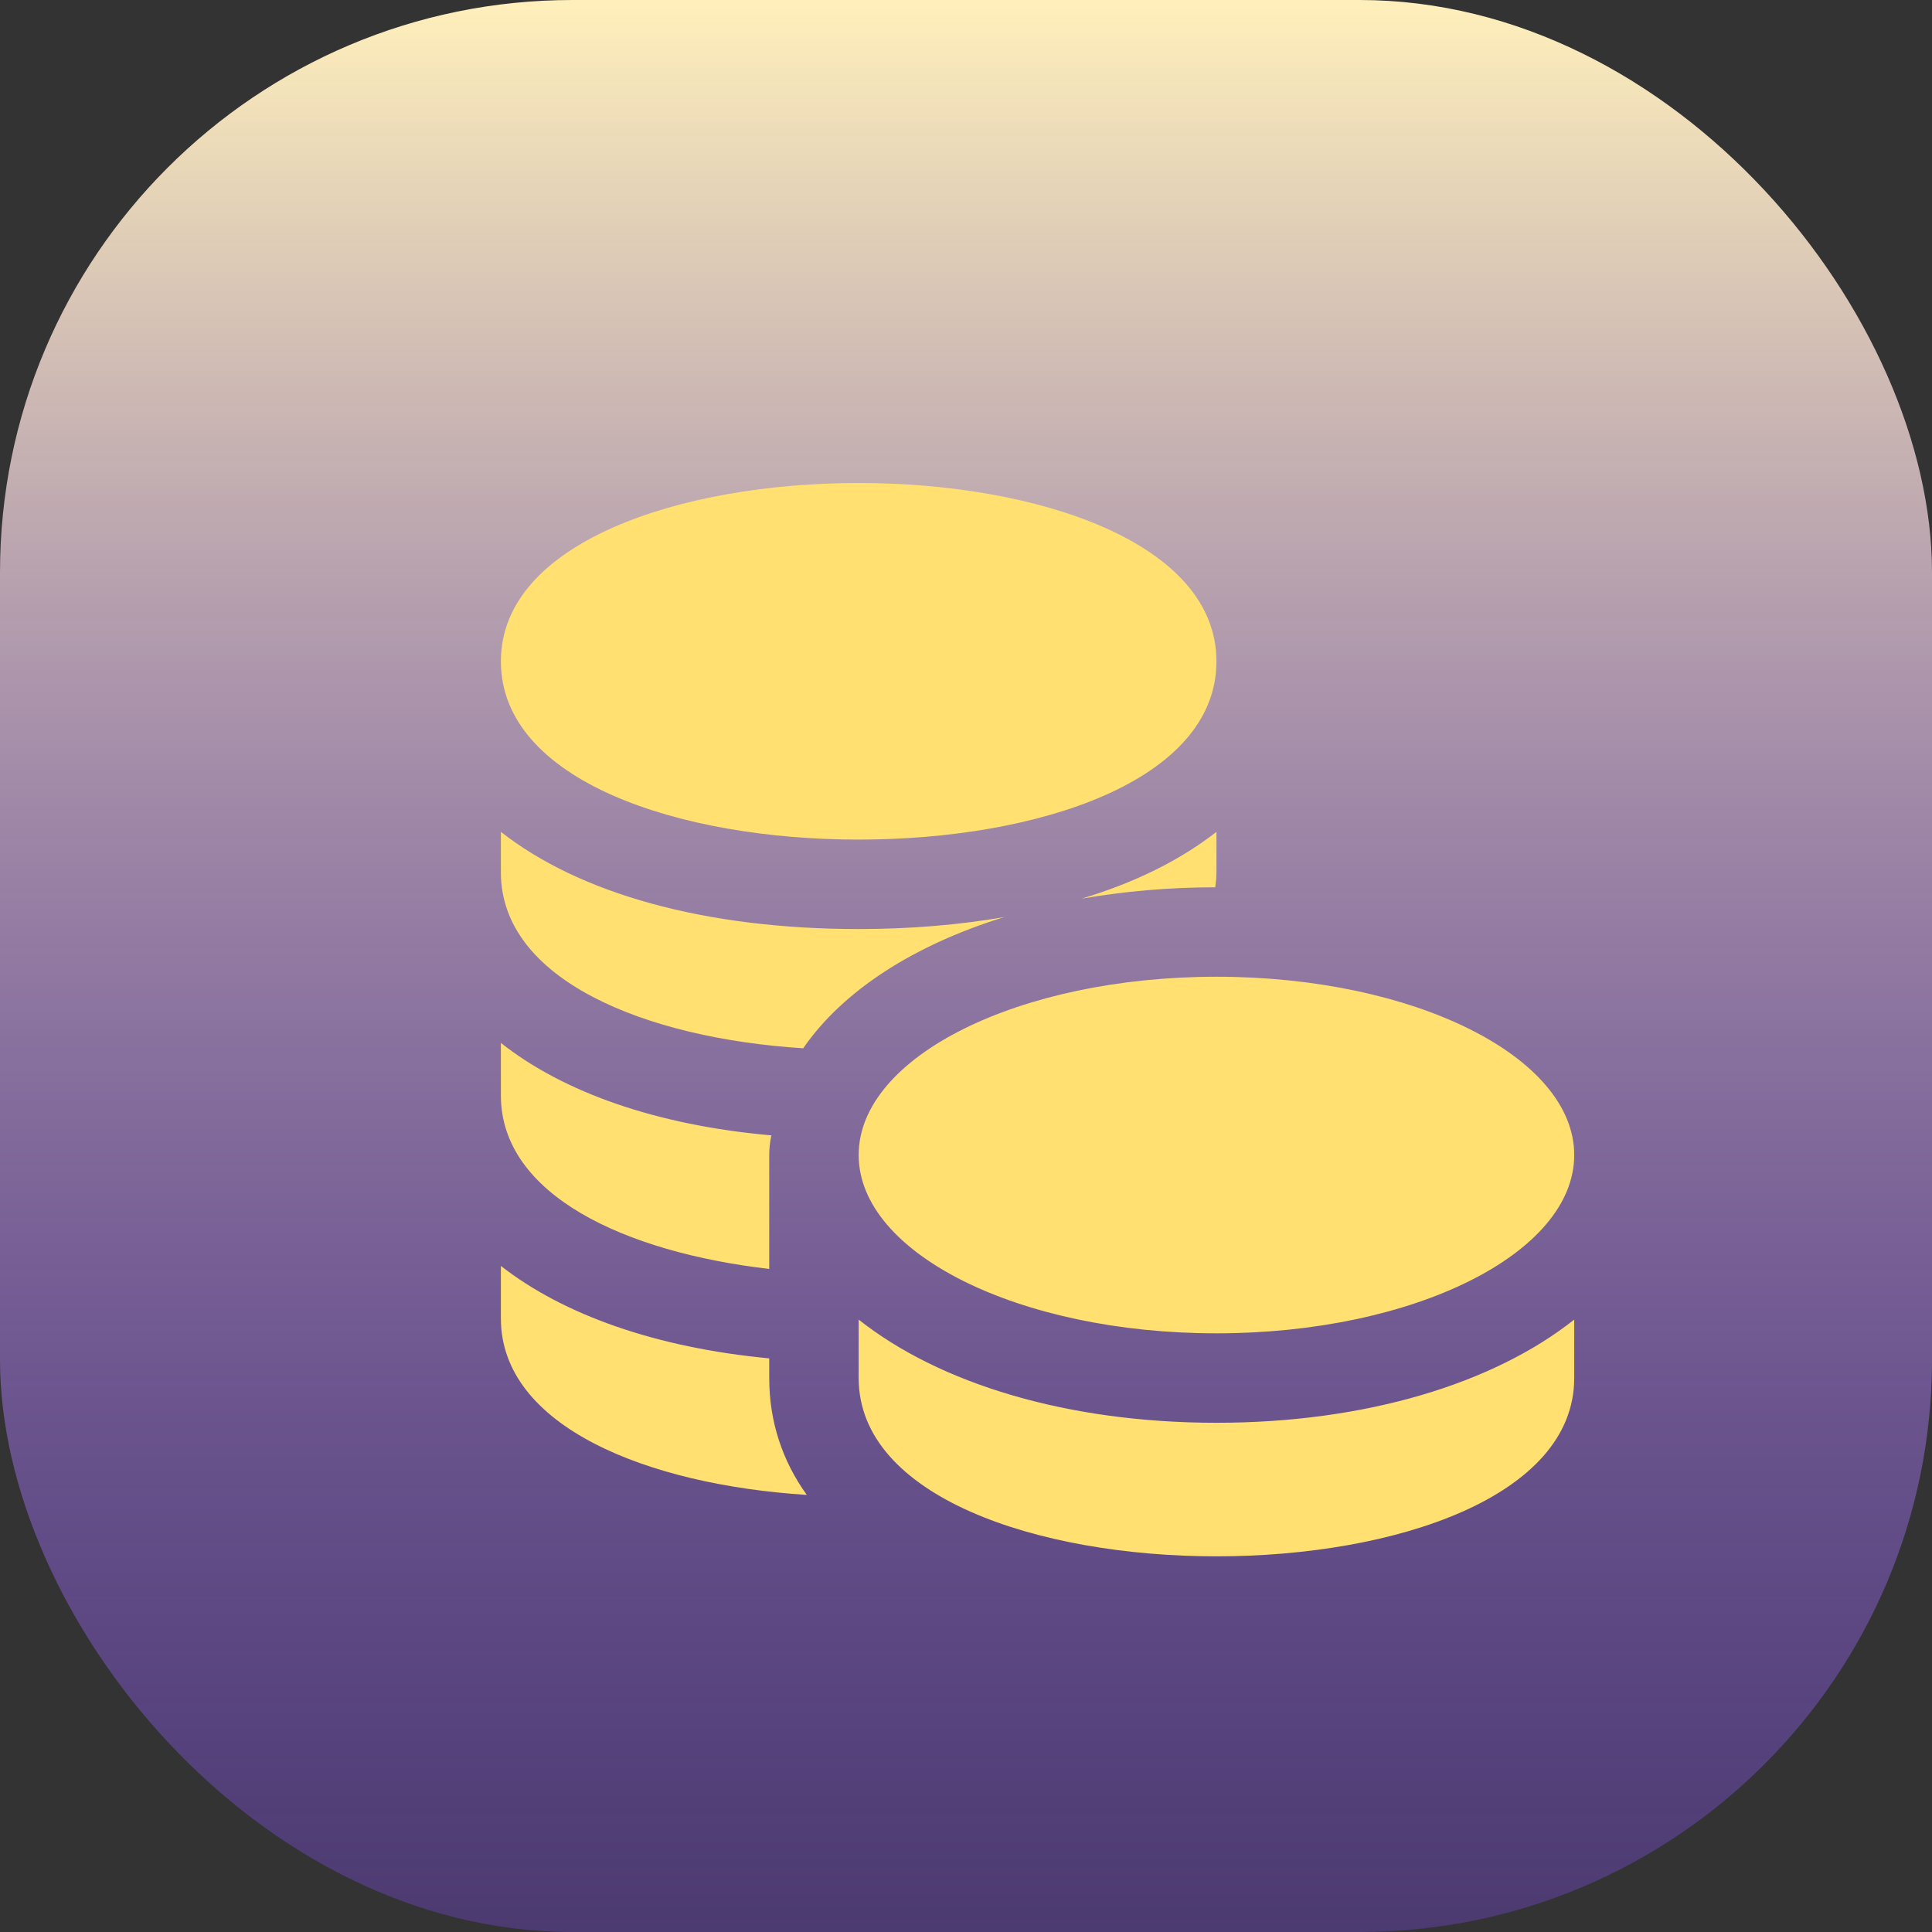 <svg width="54" height="54" viewBox="0 0 54 54" fill="none" xmlns="http://www.w3.org/2000/svg">
<rect x="0" y="0" width="54" height="54" fill="#333333" stroke="none"/>
<g id="vault-light">
<rect id="Rectangle 1284" width="54" height="54" rx="16" fill="url(#paint0_linear_188_1598)"/>
<path id="coins" d="M21.5 38.517C21.5 39.733 21.867 40.833 22.55 41.783C18.083 41.5 14 39.867 14 36.85V35.383C15.75 36.75 18.333 37.667 21.5 37.967V38.517ZM21.567 31.733C21.55 31.75 21.55 31.767 21.55 31.783C21.517 31.95 21.5 32.117 21.5 32.283V35.467C17.467 35 14 33.4 14 30.617V29.15C15.75 30.533 18.35 31.45 21.55 31.733H21.567V31.733ZM28.067 25.633C25.533 26.417 23.55 27.7 22.45 29.3C18.017 29.017 14 27.383 14 24.383V23.25C16.183 24.967 19.683 25.967 24 25.967C25.45 25.967 26.817 25.85 28.067 25.633ZM34 23.25V24.383C34 24.533 33.983 24.667 33.967 24.8C32.65 24.8 31.4 24.917 30.233 25.117C31.733 24.667 33 24.033 34 23.25ZM24 13.5C19 13.5 14 15.167 14 18.483C14 21.833 19 23.467 24 23.467C29 23.467 34 21.833 34 18.483C34 15.167 29 13.5 24 13.5ZM34 39.767C29.817 39.767 26.25 38.667 24 36.883V38.517C24 41.833 29 43.5 34 43.5C39 43.5 44 41.833 44 38.517V36.883C41.75 38.667 38.183 39.767 34 39.767ZM34 27.3C28.483 27.3 24 29.533 24 32.283C24 35.033 28.483 37.267 34 37.267C39.517 37.267 44 35.033 44 32.283C44 29.533 39.517 27.3 34 27.3Z" fill="url(#paint1_linear_188_1598)"/>
</g>
<defs>
<linearGradient id="paint0_linear_188_1598" x1="27" y1="0" x2="27" y2="54" gradientUnits="userSpaceOnUse">
<stop stop-color="#FFF0BB"/>
<stop offset="1" stop-color="#854BFF" stop-opacity="0.3"/>
</linearGradient>
<linearGradient id="paint1_linear_188_1598" x1="29" y1="28.5" x2="29.727" y2="53.024" gradientUnits="userSpaceOnUse">
<stop stop-color="#FFE071"/>
<stop offset="1" stop-color="#FFE071"/>
</linearGradient>
</defs>
</svg>
